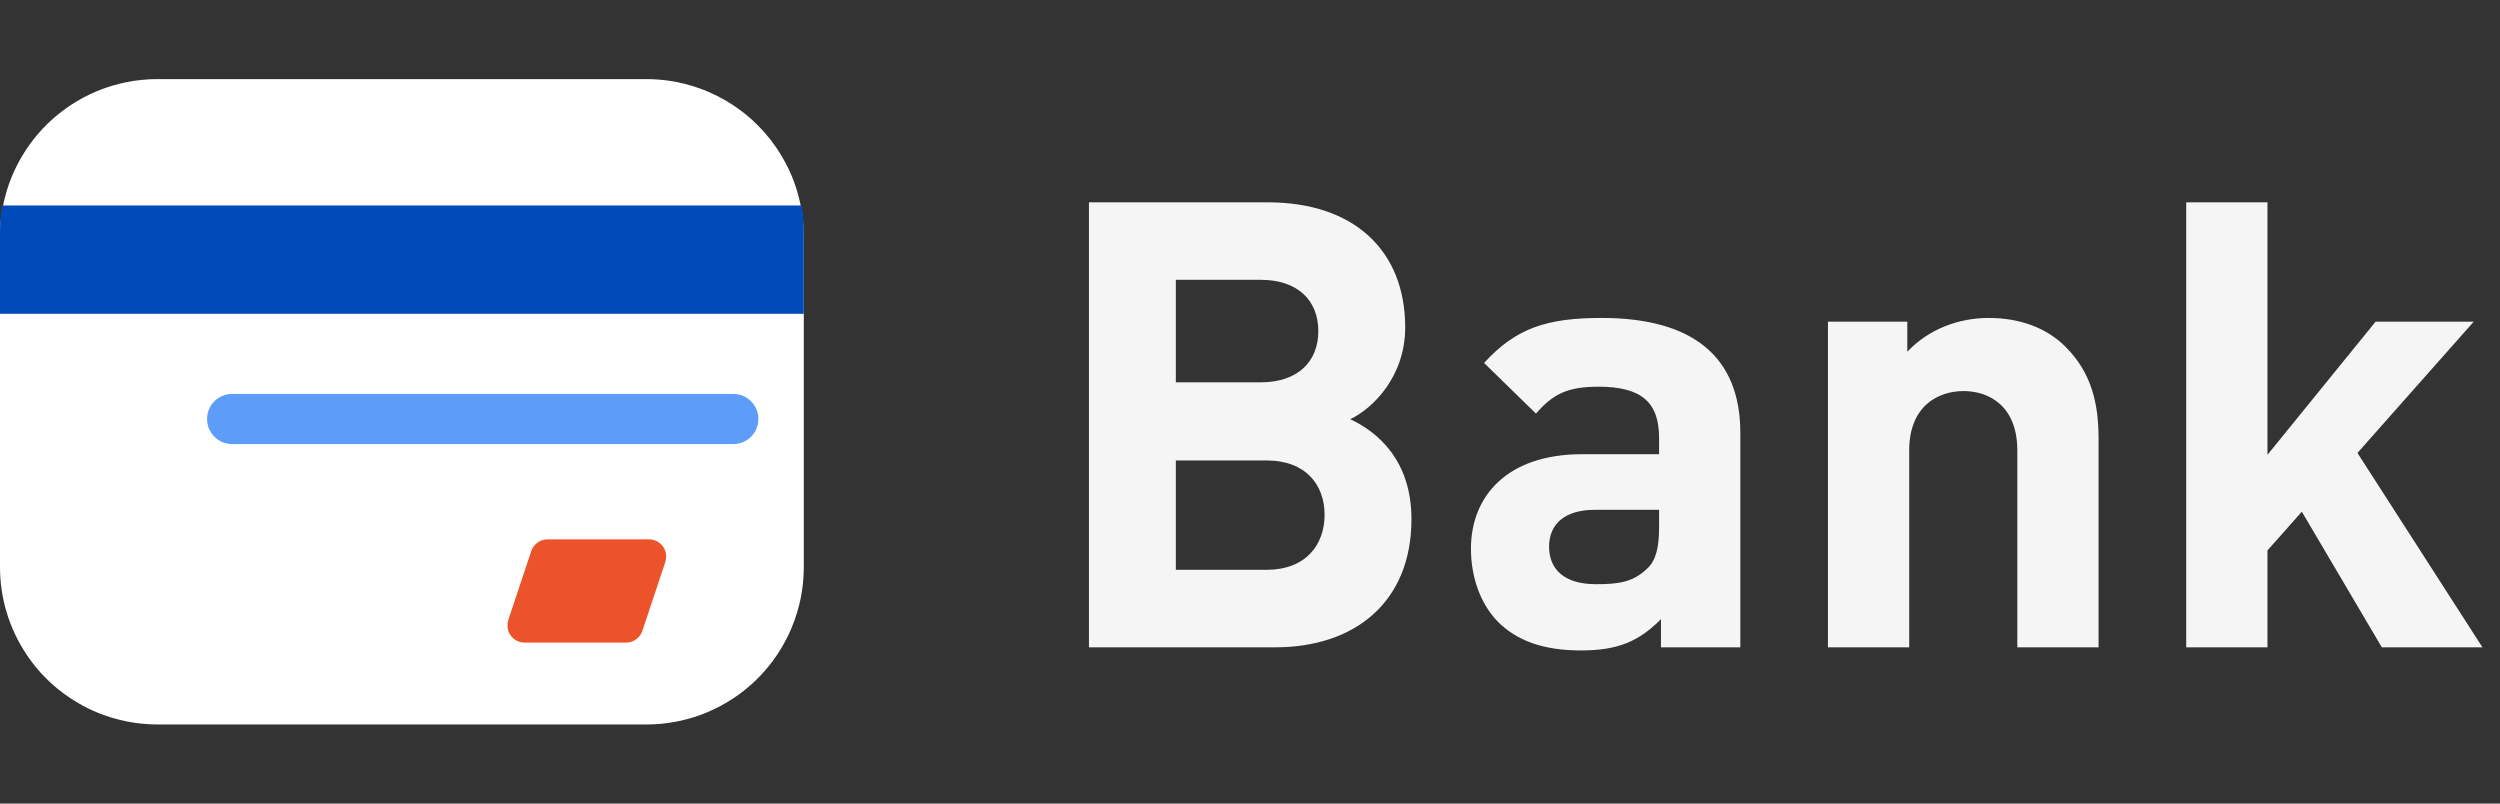<svg width="112" height="36" viewBox="0 0 112 36" fill="none" xmlns="http://www.w3.org/2000/svg">
<rect x="0" y="0" width="112" height="36" fill="#333333" stroke="none"/>
<g clip-path="url(#clip0_4272_16417)">
<path d="M28.958 32.456H7.052C6.706 32.455 6.36 32.429 6.017 32.379C5.789 32.346 5.562 32.301 5.339 32.244C5.115 32.187 4.894 32.12 4.677 32.043C4.35 31.928 4.032 31.787 3.727 31.623C3.524 31.513 3.326 31.394 3.134 31.267C2.942 31.139 2.756 31.002 2.578 30.855C2.041 30.416 1.573 29.899 1.189 29.321C0.413 28.162 -0.001 26.799 1.68261e-06 25.404V10.595C-0.001 9.318 0.346 8.065 1.003 6.97C1.419 6.275 1.952 5.657 2.578 5.144C2.846 4.925 3.13 4.725 3.426 4.547C3.625 4.429 3.829 4.32 4.037 4.22C4.35 4.073 4.674 3.948 5.005 3.847C5.226 3.781 5.45 3.725 5.676 3.679C5.902 3.633 6.131 3.599 6.36 3.578C6.59 3.554 6.821 3.543 7.052 3.544H28.958C29.304 3.544 29.65 3.57 29.993 3.62C30.221 3.653 30.448 3.698 30.671 3.755C30.895 3.812 31.116 3.879 31.334 3.956C31.878 4.151 32.395 4.412 32.876 4.732C33.261 4.988 33.618 5.282 33.944 5.609C34.765 6.428 35.371 7.438 35.707 8.548C35.772 8.77 35.828 8.994 35.874 9.22C35.921 9.446 35.955 9.674 35.976 9.904C36 10.134 36.011 10.364 36.01 10.595V25.406C36.009 25.753 35.984 26.098 35.933 26.441C35.901 26.669 35.856 26.896 35.799 27.119C35.685 27.567 35.529 28.003 35.333 28.422C35.182 28.733 35.011 29.035 34.821 29.324C34.694 29.517 34.556 29.702 34.409 29.879C33.97 30.416 33.453 30.884 32.876 31.269C32.683 31.396 32.485 31.515 32.282 31.625C32.078 31.733 31.87 31.831 31.657 31.921C31.337 32.055 31.008 32.163 30.671 32.245C30.448 32.303 30.221 32.347 29.993 32.38C29.764 32.415 29.535 32.438 29.304 32.448C29.189 32.454 29.073 32.456 28.958 32.456V32.456Z" fill="white"/>
<path d="M0 10.375V14.057H36.01V10.375C36.01 9.983 35.976 9.591 35.908 9.205H0.102C0.035 9.591 0.001 9.983 0 10.375Z" fill="#004BBC"/>
<path d="M32.886 19.893H10.431C10.281 19.898 10.132 19.872 9.991 19.818C9.852 19.762 9.725 19.68 9.616 19.576C9.562 19.524 9.514 19.467 9.472 19.405C9.408 19.312 9.358 19.21 9.326 19.102C9.258 18.887 9.258 18.655 9.326 18.439C9.369 18.295 9.442 18.162 9.54 18.047C9.587 17.99 9.642 17.938 9.701 17.892C9.849 17.775 10.023 17.697 10.208 17.664C10.282 17.651 10.357 17.646 10.431 17.648H32.886C32.958 17.651 33.03 17.66 33.101 17.676C33.171 17.691 33.24 17.713 33.306 17.743C33.372 17.771 33.436 17.806 33.495 17.848C33.583 17.911 33.662 17.986 33.731 18.07C33.798 18.154 33.853 18.248 33.895 18.348C33.934 18.449 33.96 18.555 33.971 18.663C33.984 18.807 33.97 18.952 33.93 19.091C33.909 19.16 33.882 19.227 33.849 19.291C33.731 19.518 33.539 19.697 33.306 19.799C33.272 19.813 33.239 19.827 33.204 19.838C33.136 19.86 33.065 19.876 32.994 19.885C32.958 19.89 32.922 19.893 32.886 19.894V19.893Z" fill="#5D9CF9"/>
<path d="M29.806 25.176L28.778 28.261C28.74 28.375 28.675 28.479 28.589 28.564C28.503 28.649 28.399 28.713 28.284 28.751C28.208 28.777 28.128 28.79 28.047 28.788H23.503C23.381 28.789 23.261 28.76 23.153 28.704C23.098 28.677 23.047 28.643 23.001 28.602C22.954 28.563 22.913 28.518 22.878 28.468C22.842 28.419 22.812 28.366 22.79 28.309C22.754 28.225 22.735 28.135 22.733 28.043C22.73 27.952 22.743 27.861 22.772 27.774L23.8 24.69C23.839 24.575 23.904 24.471 23.989 24.386C24.075 24.301 24.18 24.237 24.294 24.199C24.371 24.175 24.451 24.162 24.531 24.163H29.075C29.197 24.162 29.317 24.191 29.426 24.247C29.481 24.274 29.532 24.308 29.578 24.349C29.624 24.388 29.666 24.433 29.7 24.482C29.736 24.532 29.766 24.585 29.789 24.642C29.824 24.726 29.843 24.816 29.845 24.907C29.848 24.999 29.835 25.09 29.806 25.177V25.176Z" fill="#EC532B"/>
</g>
<path d="M63.233 23.26C63.233 26.984 60.685 29 57.129 29H48.785V9.064H56.793C60.685 9.064 62.953 11.248 62.953 14.664C62.953 16.876 61.497 18.304 60.489 18.78C61.693 19.34 63.233 20.6 63.233 23.26ZM59.341 23.064C59.341 21.72 58.501 20.628 56.737 20.628H52.677V25.528H56.737C58.501 25.528 59.341 24.408 59.341 23.064ZM59.061 14.832C59.061 13.46 58.137 12.536 56.485 12.536H52.677V17.128H56.485C58.137 17.128 59.061 16.204 59.061 14.832ZM77.967 29H74.411V27.74C73.431 28.72 72.507 29.14 70.827 29.14C69.175 29.14 67.971 28.72 67.103 27.852C66.319 27.04 65.899 25.864 65.899 24.576C65.899 22.252 67.495 20.348 70.883 20.348H74.327V19.62C74.327 18.024 73.543 17.324 71.611 17.324C70.211 17.324 69.567 17.66 68.811 18.528L66.487 16.26C67.915 14.692 69.315 14.244 71.751 14.244C75.839 14.244 77.967 15.98 77.967 19.396V29ZM74.327 23.624V22.84H71.443C70.127 22.84 69.399 23.456 69.399 24.492C69.399 25.5 70.071 26.172 71.499 26.172C72.507 26.172 73.151 26.088 73.795 25.472C74.187 25.108 74.327 24.52 74.327 23.624ZM94.016 29H90.376V20.18C90.376 18.192 89.116 17.52 87.968 17.52C86.82 17.52 85.532 18.192 85.532 20.18V29H81.892V14.412H85.448V15.756C86.4 14.748 87.744 14.244 89.088 14.244C90.544 14.244 91.72 14.72 92.532 15.532C93.708 16.708 94.016 18.08 94.016 19.676V29ZM111.214 29H106.706L103.122 22.924L101.582 24.66V29H97.942V9.064H101.582V20.376L106.426 14.412H110.822L105.614 20.292L111.214 29Z" fill="white" fill-opacity="0.95"/>
<defs>
<clipPath id="clip0_4272_16417">
<rect width="36" height="36" fill="white"/>
</clipPath>
</defs>
</svg>
